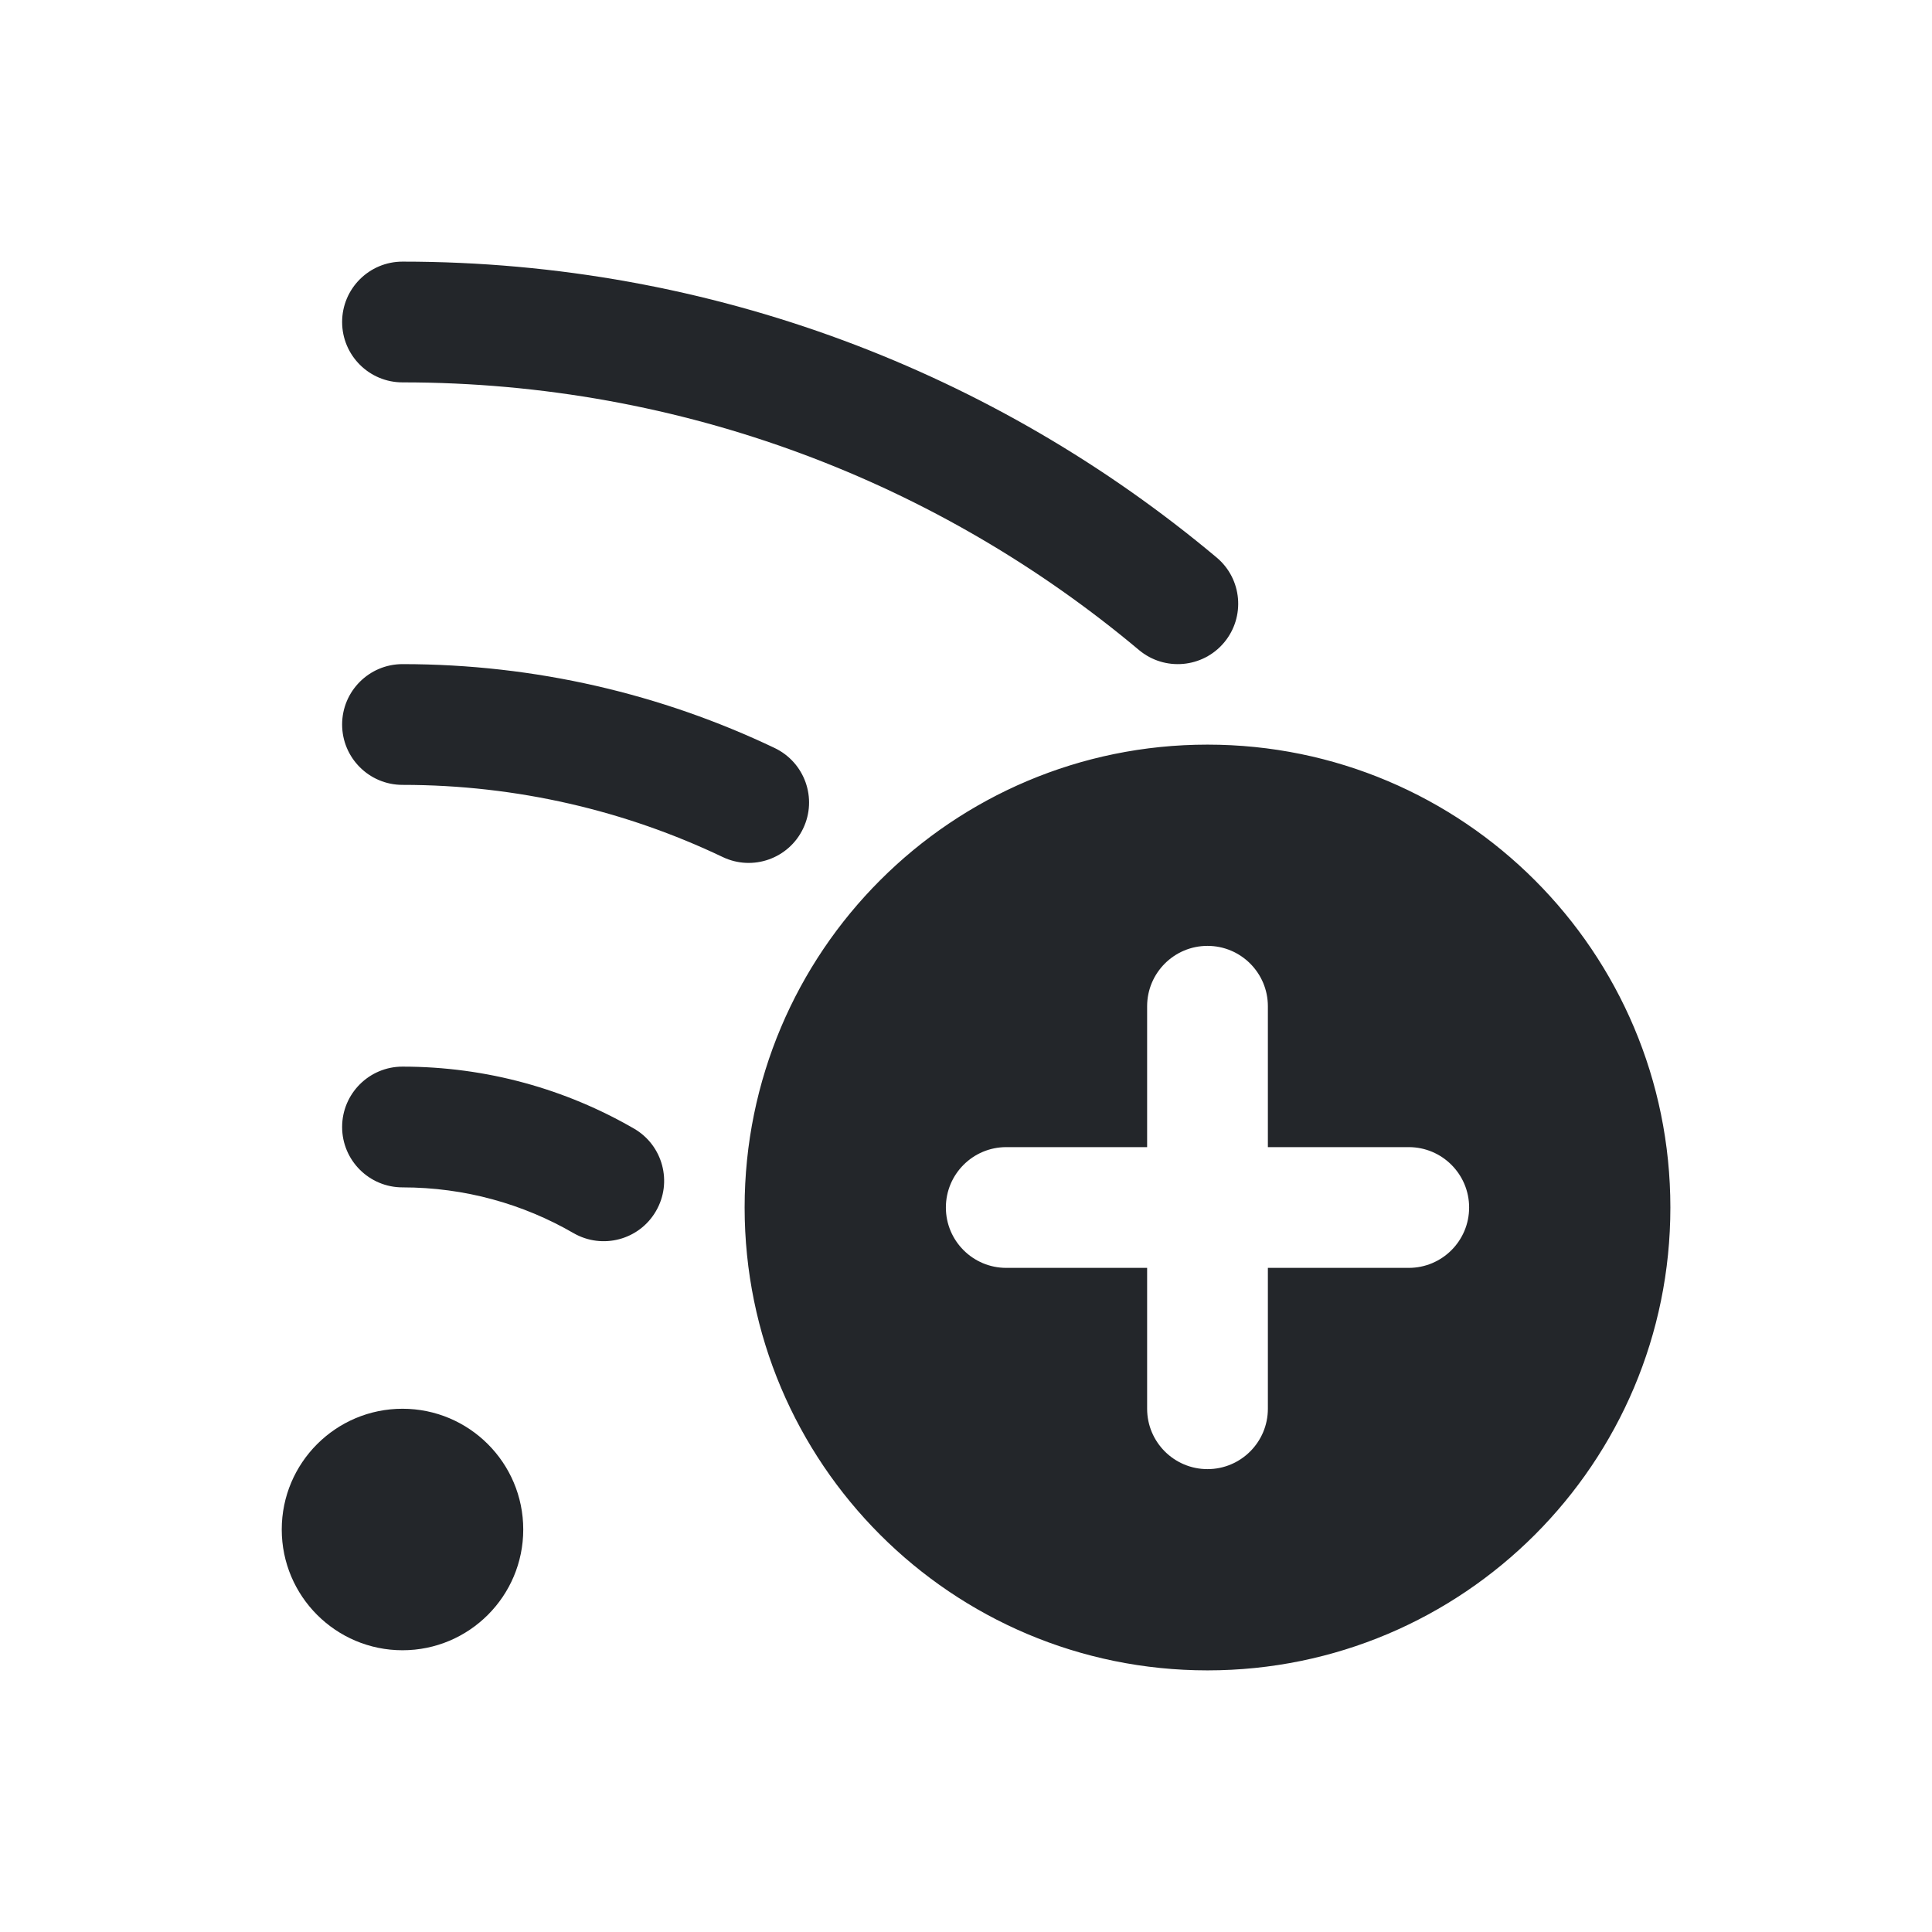<svg width="24" height="24" viewBox="0 0 24 24" fill="none" xmlns="http://www.w3.org/2000/svg">
<path fill-rule="evenodd" clip-rule="evenodd" d="M4.25 4C4.25 3.586 4.586 3.25 5 3.25C8.849 3.25 12.377 4.632 15.113 6.925C15.431 7.191 15.472 7.664 15.206 7.982C14.94 8.299 14.467 8.341 14.149 8.075C11.674 5.999 8.484 4.75 5 4.75C4.586 4.75 4.25 4.414 4.25 4ZM5 8.25C4.586 8.25 4.25 8.586 4.25 9C4.25 9.414 4.586 9.75 5 9.75C6.425 9.75 7.773 10.072 8.977 10.646C9.351 10.825 9.799 10.666 9.977 10.292C10.156 9.918 9.997 9.471 9.623 9.292C8.222 8.624 6.654 8.25 5 8.25ZM4.25 14C4.25 13.586 4.586 13.25 5 13.25C6.046 13.25 7.029 13.53 7.876 14.02C8.234 14.227 8.357 14.686 8.149 15.044C7.942 15.403 7.483 15.525 7.124 15.318C6.5 14.957 5.775 14.75 5 14.75C4.586 14.75 4.25 14.414 4.25 14ZM3.5 19C3.5 18.172 4.172 17.5 5 17.5C5.828 17.5 6.5 18.172 6.5 19C6.5 19.828 5.828 20.5 5 20.5C4.172 20.5 3.5 19.828 3.5 19ZM15 9.25C11.824 9.25 9.25 11.824 9.25 15C9.25 18.176 11.824 20.75 15 20.75C18.176 20.75 20.75 18.176 20.75 15C20.75 11.824 18.176 9.25 15 9.25ZM15.75 12.5C15.75 12.086 15.414 11.75 15 11.75C14.586 11.75 14.25 12.086 14.25 12.5V14.25H12.5C12.086 14.25 11.75 14.586 11.75 15C11.75 15.414 12.086 15.75 12.5 15.75H14.25V17.5C14.25 17.914 14.586 18.25 15 18.25C15.414 18.25 15.75 17.914 15.75 17.5V15.75H17.5C17.914 15.75 18.25 15.414 18.25 15C18.25 14.586 17.914 14.25 17.5 14.25H15.75V12.5Z" fill="#23262A"/>
</svg>

